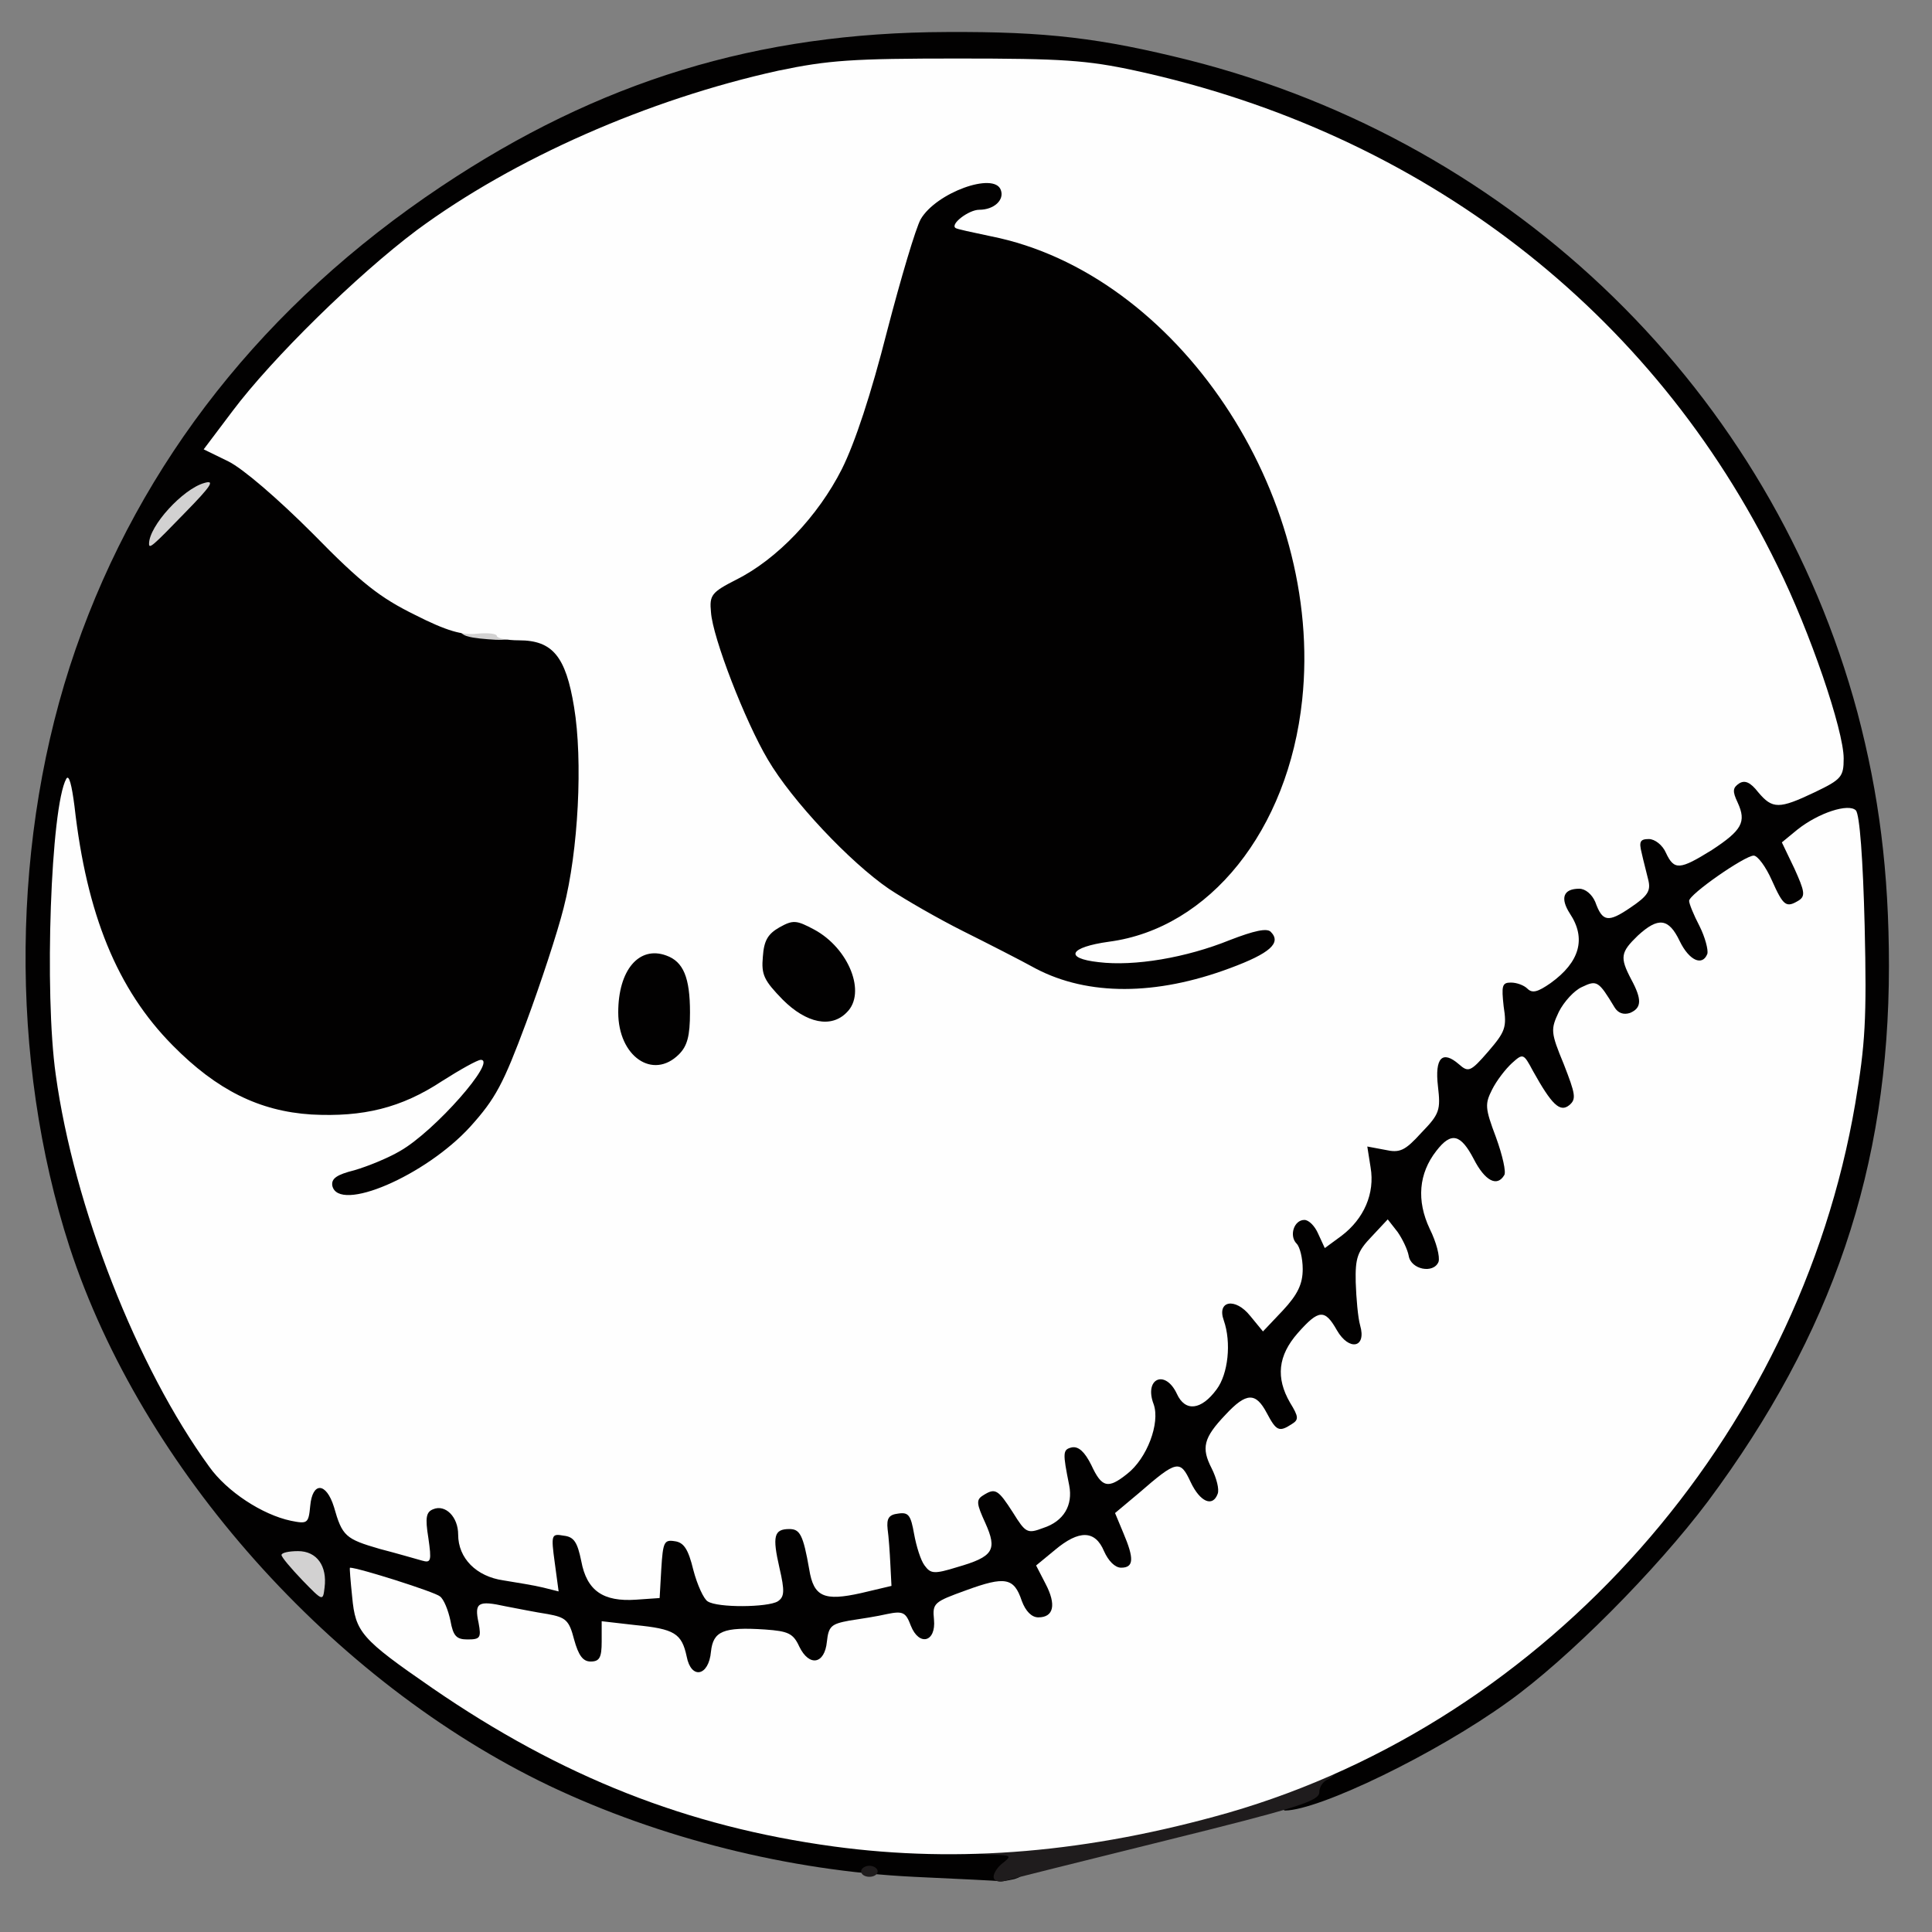 <?xml version="1.0" encoding="utf-8"?>
<!DOCTYPE svg PUBLIC "-//W3C//DTD SVG 1.0//EN" "http://www.w3.org/TR/2001/REC-SVG-20010904/DTD/svg10.dtd">
<svg version="1.0" xmlns="http://www.w3.org/2000/svg" width="32px" height="32px" viewBox="0 0 350 350" preserveAspectRatio="xMidYMid meet">
 <rect x="0" y="0" width="350" height="350" fill="#808080" stroke="none"/>
 <g fill="#020101">
  <path d="M165.5 340 c-22.6 -1.1 -46 -7 -66 -16.5 -39.3 -18.8 -73.8 -57.5 -86.9 -97.6 -11 -34 -10.6 -74.6 1.1 -108.3 11.8 -34 34.3 -62.5 66.2 -83.8 28.6 -19.1 57.3 -27.9 91.6 -28 18.1 -0.1 27.9 1.1 43.9 5.1 59.3 15 105.5 60.2 121.1 118.2 3.9 14.8 5.7 28.8 5.7 45.9 0 36.5 -10.2 66.6 -32.8 97 -9.4 12.5 -25.4 28.6 -36.2 36.3 -13 9.4 -34.1 19.6 -40.4 19.7 -0.5 0 -0.8 -1.5 -0.8 -3.2 0 -3.2 0.4 -3.5 9.8 -7.8 18.4 -8.5 39.1 -24.1 52.8 -39.8 29.6 -33.8 43.9 -77 39.8 -120.4 l-0.7 -6.7 -2.8 1.6 c-3 1.8 -3.7 3.7 -1.9 4.8 0.6 0.3 1 2.6 1 5 0 4.7 -0.9 5.5 -6.5 5.5 -2.9 0 -3.7 -0.5 -5.1 -3.5 -1.3 -2.8 -1.9 -3.3 -3.3 -2.5 -3.3 1.7 -4.3 3.7 -3.2 5.9 1.2 2.2 1.4 6.1 0.5 8.5 -0.4 1.1 -1.9 1.6 -5 1.6 -3.6 0 -4.6 -0.4 -5.6 -2.5 -1 -1.8 -1.7 -2.2 -2.8 -1.5 -1.2 0.7 -1.2 1.2 -0.2 2.2 1.8 1.8 1.6 10.4 -0.4 11.2 -3.6 1.4 -8.2 0.6 -9.6 -1.6 l-1.5 -2.2 -1.2 2.2 c-1 1.8 -0.8 3 0.9 6.8 3.7 8.5 2.4 12.4 -4.2 12.4 -3.3 0 -4.2 -0.5 -5.6 -3 -0.9 -1.6 -2 -3 -2.3 -3 -1.6 0 -1.7 3.2 -0.3 6.6 0.8 2 1.4 5.5 1.2 7.7 l-0.3 4.2 -4.7 0.3 c-4.3 0.3 -4.9 0 -6 -2.2 -1.4 -3.3 -2.6 -3.3 -3.4 0.1 -0.5 1.7 -0.1 3.7 1 5.8 1.1 2 1.6 4.8 1.4 7.6 l-0.3 4.4 -5.5 0 c-4.9 0 -5.5 -0.2 -5.8 -2.2 -0.4 -3.1 -2 -2.9 -3.2 0.3 -0.7 1.6 -0.7 3.2 0 4.4 1.6 3.1 1.3 10.7 -0.6 11.4 -2.9 1.1 -7.1 0.6 -8.5 -1 -1.2 -1.5 -1.5 -1.4 -3.1 0.6 -1.7 2.1 -1.7 2.5 -0.3 4.6 2 3.1 2 10 -0.1 10.8 -3.2 1.2 -8.3 0.6 -9.3 -1.1 -0.9 -1.7 -1.1 -1.6 -3 0.1 -1.6 1.5 -1.8 2.3 -1 3.8 0.6 1 0.9 3.8 0.7 6.1 l-0.3 4.2 -4.6 0.3 c-3.8 0.2 -4.7 0 -5.5 -1.8 l-0.9 -2.1 -2.6 2 c-2.3 1.8 -2.5 2.5 -2.1 8 l0.4 6.1 -5 0 c-4.2 0 -5.2 -0.3 -5.7 -2.1 -0.4 -1.2 -1.4 -1.9 -2.3 -1.7 -1.3 0.3 -1.7 1.6 -1.7 6.3 l0 6 -5.1 0.3 c-5 0.3 -5.2 0.2 -6.2 -2.7 -1.1 -3 -1.1 -3 -4.9 -1.7 -3.2 1.1 -3.9 1.8 -4.3 4.7 -0.5 3.3 -0.7 3.4 -5.3 3.7 -4.3 0.3 -4.9 0.1 -5.4 -1.8 -0.5 -1.8 -1.1 -2.1 -3.6 -1.6 -1.6 0.3 -3.5 0.6 -4.3 0.6 -0.7 0 -1.4 1.4 -1.6 3.3 -0.3 3.1 -0.5 3.2 -5 3.5 -4.2 0.3 -4.8 0.1 -6 -2.5 -1.4 -3 -3.6 -3.8 -7.3 -2.9 -1.8 0.5 -2.5 1.4 -2.7 3.9 -0.3 3.1 -0.5 3.2 -5.1 3.5 -4.6 0.3 -4.7 0.2 -5.3 -2.7 -0.8 -3.7 -1.9 -4.6 -6.1 -5.4 -3.2 -0.6 -3.3 -0.6 -3.3 2.8 l0 3.5 -5 0 c-4.9 0 -4.9 0 -6 -4 -0.6 -2.2 -1.4 -4 -1.8 -4 -0.4 -0.1 -2.6 -0.5 -4.9 -0.9 -4.3 -0.8 -4.3 -0.8 -4.3 2 0 2.8 -0.1 2.9 -5.3 2.9 -5.3 0 -5.3 0 -6.3 -3.7 -0.9 -3.8 -2.9 -5.4 -8.6 -6.8 -3.7 -0.9 -3.7 1.3 0 4.7 4.7 4.4 21.3 15.4 31.2 20.6 21.5 11.4 49.2 18.1 74.8 18.2 l10.2 0 0 3.4 c0 2.6 -0.5 3.5 -2.2 4 -1.3 0.3 -2.5 0.5 -2.8 0.4 -0.3 -0.1 -7.2 -0.4 -15.5 -0.8z m-28 -59 l0 -6.5 5.2 -0.3 c5 -0.3 5.3 -0.2 5.9 2.5 2 9 1.9 8.8 5 8.5 5 -0.5 5.6 -0.9 4.4 -3.2 -0.6 -1.2 -1 -4 -0.8 -6.3 l0.3 -4.2 5.2 -0.3 c5.1 -0.3 5.1 -0.3 5.8 3 1.2 6.3 1.4 6.5 3.9 6.1 2.3 -0.5 2.4 -0.8 1.9 -6 -0.7 -6.3 0.1 -7.3 6 -7.3 3.2 0 4.1 0.5 5.5 3 2.5 4.4 3.7 3.1 3.7 -4.1 l0 -6.4 4.7 -0.3 c4.2 -0.3 4.8 0 6.1 2.4 l1.4 2.7 1.9 -2.8 c1.2 -1.8 1.8 -4.7 1.8 -8.4 l0.1 -5.6 4.5 -0.3 c3.2 -0.2 4.8 0.1 5.6 1.3 1.9 2.6 2.9 -0.1 2.9 -8 l0 -7 5.7 0 c6.6 -0.1 10.1 -2.2 7.9 -4.9 -0.7 -0.8 -1.1 -3.4 -0.9 -5.8 l0.3 -4.3 4.8 -0.3 c3.3 -0.2 4.7 0.1 4.7 1 0 0.7 0.9 0.2 2 -1.2 1.4 -1.7 2 -4.1 2 -7.7 l0 -5.3 3.3 0 c5.2 0 8.7 -4.3 8.7 -10.7 0 -5.4 0.8 -6.3 5.8 -6.3 4.2 0 6.2 -2.6 6.2 -8.2 l0 -4.8 4.8 0 c6.4 0 9.1 -2.5 7.3 -6.9 -0.7 -1.6 -1.1 -4.4 -0.9 -6.2 0.3 -3.3 0.4 -3.4 5.3 -3.7 3.8 -0.3 5.2 0.1 6.2 1.4 1.9 2.6 2.7 1 2.4 -5.1 l-0.2 -5.5 4.9 0 c3.6 0 5.2 0.4 5.6 1.6 0.5 1.4 0.9 1.3 3.6 -0.3 2.7 -1.5 3 -2.3 3 -6.4 0 -5.1 0.9 -5.9 6 -5.9 1.7 0 3.4 0.8 4.2 1.9 1.4 1.9 1.5 1.9 5.6 0.1 4.9 -2.2 4.9 -1.7 0 -16 -18.9 -55 -65.3 -95.4 -124.1 -108.2 -14.9 -3.2 -43.6 -3.2 -58.7 0.1 -37.5 8 -71.8 28.4 -94.4 55.9 -5.7 7.1 -6.7 9.2 -4.1 9.2 0.8 0 6.8 5.3 13.3 11.8 14.6 14.8 22 19 35.2 20.1 6.8 0.6 8.6 1.1 10 2.9 2.9 3.5 4.3 15 3.7 30.1 -0.6 15.6 -2.2 23.1 -9.4 42.4 -4.1 11 -5.5 13.7 -10.1 18.8 -7.1 7.8 -16.2 12.4 -24.7 12.4 l-6 0 -0.3 -4.7 -0.3 -4.6 5.3 -1.6 c2.9 -0.8 6.1 -2.1 7.1 -2.8 1.4 -1.1 -0.3 -1.3 -10.5 -1.3 -11.6 0 -12.7 -0.2 -18.3 -2.9 -11.7 -5.7 -24.1 -22 -27.4 -36.1 -1.3 -5.7 -1.4 16.6 -0.1 26 4.3 30.5 21.8 69.3 34.8 77.6 l4.7 3 0.5 -2.8 c0.5 -2.6 0.9 -2.8 5 -2.8 4.3 0 4.5 0.1 5.5 4 0.9 3 2 4.4 4.6 5.7 4.9 2.5 5.7 2.3 6.1 -1.9 0.3 -3.7 0.4 -3.8 4.6 -4.1 5.1 -0.4 7.2 1 7.2 4.8 0 4.3 3.5 8 7.6 8 3.3 0 3.4 -0.1 3.4 -4.1 l0 -4 5.2 0.3 5.2 0.3 0.9 4.3 c0.5 2.8 1.7 4.8 3.3 5.8 3.8 2.6 5.4 1.2 5.4 -4.6 l0 -5.1 5.2 0.3 5.2 0.3 1.2 4.9 c1.4 5.4 2.7 6.7 6.4 6.4 2.4 -0.3 2.5 -0.6 2.5 -6.8z"/>
  <path d="M111.1 193.4 c-1.7 -2.2 -2.1 -4.1 -2.1 -10 0 -4 0.5 -8.4 1.1 -9.8 1.5 -3.2 6 -5 10.7 -4.3 5.9 1 7.2 3.5 7.2 13.8 0 11.2 -1.2 12.9 -9.4 12.9 -4.7 0 -5.7 -0.4 -7.5 -2.6z"/>
  <path d="M138.9 184.1 c-3.7 -3.7 -3.9 -4.1 -3.9 -10.4 0 -5.7 0.3 -6.8 2.2 -8.1 3.1 -2.2 10.6 -2 14.2 0.3 4.7 3.1 6.6 6.9 6.6 13.3 0 7.5 -1.4 8.8 -9.2 8.8 -5.7 0 -6.3 -0.2 -9.9 -3.9z"/>
  <path d="M195.2 182 c-2.9 -0.4 -7.6 -2 -10.5 -3.5 -2.9 -1.6 -8.8 -4.6 -13.2 -6.8 -11.6 -5.8 -18.2 -10.5 -25.5 -18.4 -7.9 -8.5 -12.2 -15.6 -16.8 -27.6 -2.5 -6.5 -3.5 -11 -3.6 -15.2 l-0.1 -6 4.9 -2.5 c7.4 -3.7 14.8 -11.5 19.1 -20 2.4 -4.8 5.3 -13.6 8.2 -25 2.5 -9.6 5.2 -18.7 6.1 -20.3 2.3 -3.8 8.7 -6.7 15 -6.7 4.7 0 5.2 0.2 5.8 2.5 0.3 1.4 0.4 3.6 0.2 5 -0.4 2.1 0 2.6 3.1 3.6 27.2 8.8 47.8 36.5 51.1 68.7 2.3 21.7 -2.7 40.5 -13.8 52.5 -3 3.1 -3.9 4.6 -2.4 3.8 1.2 -0.7 4.2 -1.1 6.5 -0.9 l4.2 0.3 0.3 4.8 0.3 4.7 -4.6 2 c-10.9 4.7 -24 6.6 -34.3 5z"/>
 </g>
 <g fill="#1f1c1d">
  <path d="M180 340 c0 -0.7 0.8 -1.9 1.8 -2.6 1.5 -1.2 1.3 -1.3 -1.8 -1.4 -7.1 0 0.2 -2.7 13.9 -4.9 7.4 -1.3 19.6 -4.1 27 -6.3 14.8 -4.4 21.1 -5.6 21.1 -4 0 0.5 -0.7 1.2 -1.5 1.6 -0.8 0.3 -1.5 1.3 -1.5 2.3 0 1.6 -4.3 2.9 -27.7 8.7 -15.3 3.8 -28.6 7.1 -29.5 7.4 -1 0.2 -1.8 -0.1 -1.8 -0.8z"/>
  <path d="M156 339 c0 -0.5 0.7 -1 1.5 -1 0.8 0 1.5 0.5 1.5 1 0 0.6 -0.7 1 -1.5 1 -0.8 0 -1.5 -0.4 -1.5 -1z"/>
 </g>
 <g fill="#d2d1d1">
  <desc>cursor-land.com</desc><path d="M54.8 286.3 c-2.1 -2.2 -3.8 -4.2 -3.8 -4.6 0 -0.4 1.3 -0.7 3 -0.7 3.4 0 5.3 2.7 4.8 6.6 -0.3 2.5 -0.3 2.5 -4 -1.3z"/>
  <path d="M84.8 115.3 c-1 -0.2 -1.8 -1 -1.8 -1.8 0 -1.4 3 -2.5 7.3 -2.5 2.2 0 2.7 0.4 2.7 2.5 0 2.2 -0.4 2.5 -3.2 2.4 -1.8 -0.1 -4.1 -0.3 -5 -0.6z"/>
  <path d="M27 98.5 c0 -3.2 6.1 -9.9 10 -11 2 -0.6 1.3 0.5 -3.5 5.4 -5.9 6.1 -6.5 6.6 -6.5 5.6z"/>
 </g>
 <g fill="#fefefe">
  <path d="M151 334.5 c-26.5 -3.6 -49.3 -12.6 -72.7 -28.7 -12.9 -8.9 -13.9 -10.1 -14.5 -16.5 -0.3 -2.9 -0.5 -5.3 -0.4 -5.3 1.5 0 15.4 4.4 16.3 5.2 0.7 0.5 1.5 2.5 1.9 4.4 0.5 2.8 1.1 3.4 3.1 3.4 2.3 0 2.5 -0.3 2 -3 -0.8 -3.7 -0.1 -4.1 4.9 -3 2.1 0.4 5.6 1.1 7.6 1.4 3.3 0.6 3.9 1.1 4.8 4.6 0.8 2.9 1.6 4 3 4 1.6 0 2 -0.7 2 -3.6 l0 -3.7 6.1 0.7 c7.1 0.7 8.4 1.5 9.3 5.7 0.8 4.2 4 3.6 4.4 -0.9 0.4 -3.7 2.2 -4.5 9.8 -4 4.2 0.3 5.1 0.7 6.2 3.1 1.8 3.7 4.6 3.2 5 -0.9 0.3 -2.8 0.8 -3.2 4 -3.8 2 -0.3 5.2 -0.8 6.9 -1.2 2.9 -0.6 3.4 -0.3 4.3 2.1 1.5 3.8 4.6 3 4.2 -1.1 -0.3 -3 0 -3.2 5.8 -5.3 7.1 -2.6 8.7 -2.3 10.1 1.9 0.7 1.9 1.8 3 3 3 2.8 0 3.3 -2.3 1.3 -6.1 l-1.7 -3.3 3.4 -2.8 c4.4 -3.7 7.3 -3.6 8.9 0.2 0.8 1.8 2 3 3.1 3 2.3 0 2.4 -1.6 0.4 -6.3 l-1.5 -3.6 4.3 -3.6 c6.9 -6 7.5 -6.1 9.4 -2 1.7 3.6 4 4.6 4.9 2.1 0.3 -0.8 -0.2 -2.8 -1.1 -4.6 -1.9 -3.7 -1.5 -5.5 2.5 -9.7 3.8 -4.1 5.5 -4.1 7.5 -0.3 1.7 3.2 2.2 3.5 4.5 2 1.3 -0.8 1.3 -1.3 -0.3 -3.9 -2.6 -4.5 -2.2 -8.5 1.4 -12.6 3.8 -4.3 4.9 -4.4 7.1 -0.5 2.2 3.8 5.4 3.2 4.2 -0.9 -0.4 -1.4 -0.7 -4.9 -0.8 -7.8 -0.1 -4.4 0.3 -5.6 2.9 -8.3 l2.9 -3.1 1.8 2.3 c0.9 1.3 1.8 3.2 2 4.3 0.4 2.5 4.5 3.3 5.4 1.1 0.3 -0.9 -0.4 -3.6 -1.6 -6 -2.4 -5.1 -2 -10 1.2 -14.1 2.7 -3.5 4.4 -3.1 6.8 1.5 2 3.9 4.2 5.1 5.5 2.9 0.4 -0.5 -0.3 -3.6 -1.5 -6.9 -2 -5.3 -2 -6 -0.7 -8.6 0.8 -1.6 2.4 -3.7 3.6 -4.8 2 -1.8 2.1 -1.8 3.8 1.4 3.4 6.1 4.9 7.6 6.6 6.2 1.3 -1.1 1.1 -2 -1 -7.4 -2.4 -5.8 -2.4 -6.3 -0.9 -9.5 0.9 -1.8 2.8 -3.9 4.2 -4.5 2.7 -1.3 3 -1.1 5.9 3.7 0.6 1 1.6 1.4 2.8 1 2.1 -0.9 2.2 -2.4 0.2 -6.1 -2.1 -4 -1.9 -4.9 1.2 -7.9 3.7 -3.4 5.6 -3.2 7.6 1 1.7 3.5 4.1 4.6 5 2.3 0.2 -0.7 -0.4 -3 -1.4 -5 -1.1 -2.1 -1.9 -4.1 -1.9 -4.6 0 -1.2 10.1 -8.2 11.7 -8.2 0.7 0 2.2 2 3.3 4.5 2.1 4.7 2.6 5 4.9 3.6 1.2 -0.8 1 -1.7 -0.8 -5.7 l-2.3 -4.8 2.8 -2.3 c3.9 -3.1 9.3 -4.8 10.6 -3.5 0.7 0.7 1.3 8.9 1.6 20.9 0.4 17 0.1 21.5 -1.7 32.2 -10.3 60.5 -55.8 111.8 -113.6 128.5 -25.3 7.2 -48.6 9.2 -71.5 6.1z"/>
  <path d="M128.2 290.1 c-0.7 -0.4 -1.9 -3 -2.6 -5.7 -0.9 -3.7 -1.7 -5 -3.4 -5.2 -1.9 -0.3 -2.1 0.2 -2.4 5 l-0.3 5.3 -4.3 0.3 c-5.9 0.4 -8.9 -1.6 -9.9 -7 -0.7 -3.4 -1.3 -4.4 -3.2 -4.6 -2.2 -0.4 -2.3 -0.2 -1.6 4.9 l0.7 5.2 -2.8 -0.7 c-1.6 -0.4 -4.8 -0.9 -7.2 -1.3 -4.9 -0.7 -8.2 -4 -8.2 -8.3 0 -3.2 -2.3 -5.5 -4.5 -4.6 -1.3 0.5 -1.5 1.5 -0.9 5.2 0.6 4.2 0.5 4.6 -1.2 4.1 -1.1 -0.3 -4.5 -1.3 -7.6 -2.1 -6.2 -1.8 -6.8 -2.3 -8.3 -7.6 -1.4 -4.5 -3.9 -4.6 -4.3 -0.2 -0.3 3.2 -0.5 3.3 -3.5 2.7 -5.2 -1.1 -11.6 -5.3 -14.8 -9.8 -13.1 -18 -24.5 -47.1 -27.8 -71 -2.1 -14.8 -0.9 -48.5 1.9 -53.6 0.5 -0.9 1 1.1 1.5 5 2.2 19.5 7.7 33.1 17.8 43.3 8 8.1 15.7 11.9 25.1 12.5 9.4 0.5 16.3 -1.2 23.6 -6 3.3 -2.1 6.5 -3.9 7.1 -3.9 3 0 -8.3 12.9 -14.6 16.5 -2.2 1.3 -5.9 2.8 -8.3 3.5 -3.2 0.8 -4.2 1.5 -4 2.8 1.1 5 16.9 -1.8 25 -10.7 4.6 -5.1 6 -7.8 10.1 -18.8 2.6 -7 5.7 -16.4 6.8 -20.8 2.7 -10.4 3.5 -26.8 1.9 -36.4 -1.5 -9.2 -3.9 -12.1 -10 -12.1 -2.2 0 -4 -0.4 -4 -0.8 0 -0.4 -1.6 -0.6 -3.6 -0.4 -2.6 0.3 -5.5 -0.5 -11.2 -3.4 -6.3 -3.1 -9.7 -5.7 -18.5 -14.7 -6.5 -6.5 -12.7 -11.8 -15.3 -13.1 l-4.5 -2.2 5.2 -6.9 c7.2 -9.6 22.6 -24.7 33.4 -32.8 17.6 -13 41.9 -23.7 65.5 -28.9 9.1 -1.9 13.4 -2.2 32.5 -2.2 19 0 23.4 0.3 32.2 2.2 52 11.3 93.8 43.5 116.3 89.7 5.9 11.9 12 29.8 12 34.9 0 3.3 -0.4 3.8 -5.2 6.1 -6.5 3.1 -7.7 3.1 -10.3 0 -1.4 -1.8 -2.4 -2.2 -3.4 -1.6 -1.2 0.8 -1.3 1.4 -0.3 3.5 1.6 3.5 0.8 5 -4.7 8.6 -5.8 3.6 -6.8 3.7 -8.3 0.5 -0.6 -1.4 -2 -2.5 -3.1 -2.5 -1.6 0 -1.8 0.5 -1.3 2.5 0.3 1.4 0.9 3.6 1.2 4.9 0.5 2 -0.1 2.9 -3.2 5 -4.1 2.8 -5.1 2.6 -6.4 -1 -0.6 -1.4 -1.8 -2.4 -2.9 -2.4 -2.9 0 -3.5 1.7 -1.7 4.5 3 4.5 1.8 8.8 -3.5 12.6 -2.3 1.6 -3.3 1.9 -4.2 1 -0.6 -0.6 -1.9 -1.1 -3 -1.1 -1.6 0 -1.7 0.6 -1.3 4.3 0.6 3.8 0.3 4.6 -2.8 8.2 -3.2 3.7 -3.6 3.8 -5.3 2.3 -3 -2.6 -4.4 -1.2 -3.8 4 0.5 4.3 0.3 5 -3 8.4 -3 3.3 -3.9 3.7 -6.6 3.1 l-3.2 -0.6 0.6 3.8 c0.8 4.7 -1.2 9.3 -5.3 12.4 l-3 2.2 -1.2 -2.6 c-0.6 -1.4 -1.7 -2.5 -2.5 -2.5 -1.9 0 -2.8 2.9 -1.4 4.3 0.6 0.6 1.1 2.7 1.1 4.6 0 2.7 -0.9 4.6 -3.6 7.5 l-3.6 3.8 -2.3 -2.8 c-2.7 -3.4 -6.1 -2.8 -4.8 0.8 1.4 4 0.8 9.7 -1.3 12.5 -2.8 3.8 -5.7 4.1 -7.2 0.8 -2.1 -4.5 -6 -2.8 -4.2 1.9 1.2 3.4 -1.2 9.8 -4.8 12.6 -3.5 2.8 -4.6 2.5 -6.5 -1.6 -1.2 -2.4 -2.3 -3.4 -3.5 -3.2 -1.7 0.4 -1.7 0.9 -0.5 6.9 0.7 3.6 -1 6.5 -4.7 7.7 -2.9 1.1 -3.2 0.9 -5.5 -2.8 -2.7 -4.2 -3.2 -4.5 -5.4 -3.1 -1.3 0.8 -1.2 1.5 0.4 5 2.2 4.9 1.5 6.1 -5.1 8 -4.2 1.3 -4.8 1.2 -5.9 -0.3 -0.7 -0.9 -1.5 -3.5 -1.9 -5.7 -0.6 -3.4 -1 -4 -2.9 -3.7 -1.7 0.2 -2.1 0.9 -1.9 2.8 0.2 1.4 0.4 4.3 0.5 6.4 l0.2 3.9 -5.5 1.3 c-6.7 1.5 -8.6 0.7 -9.4 -4.3 -1.1 -6.3 -1.7 -7.3 -3.6 -7.3 -2.8 0 -3.1 1.3 -1.8 7 1 4.3 0.9 5.3 -0.3 6.1 -1.8 1.1 -10.9 1.2 -12.7 0z m-5.2 -99.1 c1.5 -1.5 2 -3.3 2 -7.6 0 -6.3 -1.2 -9.2 -4.3 -10.3 -4.9 -1.8 -8.7 2.6 -8.7 10.3 0 8 6.3 12.3 11 7.6z m30.4 -7.6 c3.6 -3.5 0.4 -11.6 -5.9 -15 -3.2 -1.7 -3.8 -1.8 -6.3 -0.4 -2.1 1.2 -2.8 2.4 -3 5.3 -0.3 3.3 0.2 4.3 3.6 7.8 4.3 4.3 8.8 5.2 11.6 2.3z m69.4 -8 c7.3 -2.7 9.4 -4.6 7.4 -6.6 -0.7 -0.7 -3 -0.2 -7.4 1.5 -7.9 3.2 -17.3 4.8 -23.8 4 -6.3 -0.7 -5.3 -2.7 1.9 -3.7 18.2 -2.4 32.5 -20.2 35 -43.8 4 -37.4 -22.7 -77.3 -56.4 -84 -3.3 -0.7 -6.2 -1.3 -6.4 -1.5 -1 -0.7 2.4 -3.3 4.3 -3.3 2.7 0 4.6 -1.8 3.9 -3.6 -1.2 -3.3 -11.7 0.5 -14.5 5.3 -0.9 1.6 -3.6 10.7 -6.1 20.3 -2.9 11.4 -5.8 20.2 -8.2 25 -4.3 8.5 -11.7 16.3 -19.1 20 -4.5 2.3 -4.9 2.8 -4.6 5.9 0.3 4.6 6.2 19.8 10.3 26.7 4.4 7.5 14.9 18.6 21.9 23.4 3 2 9.1 5.5 13.5 7.7 4.4 2.2 10.3 5.2 13.2 6.8 9.4 4.9 21.7 4.9 35.1 -0.1z"/>
 </g>
</svg>